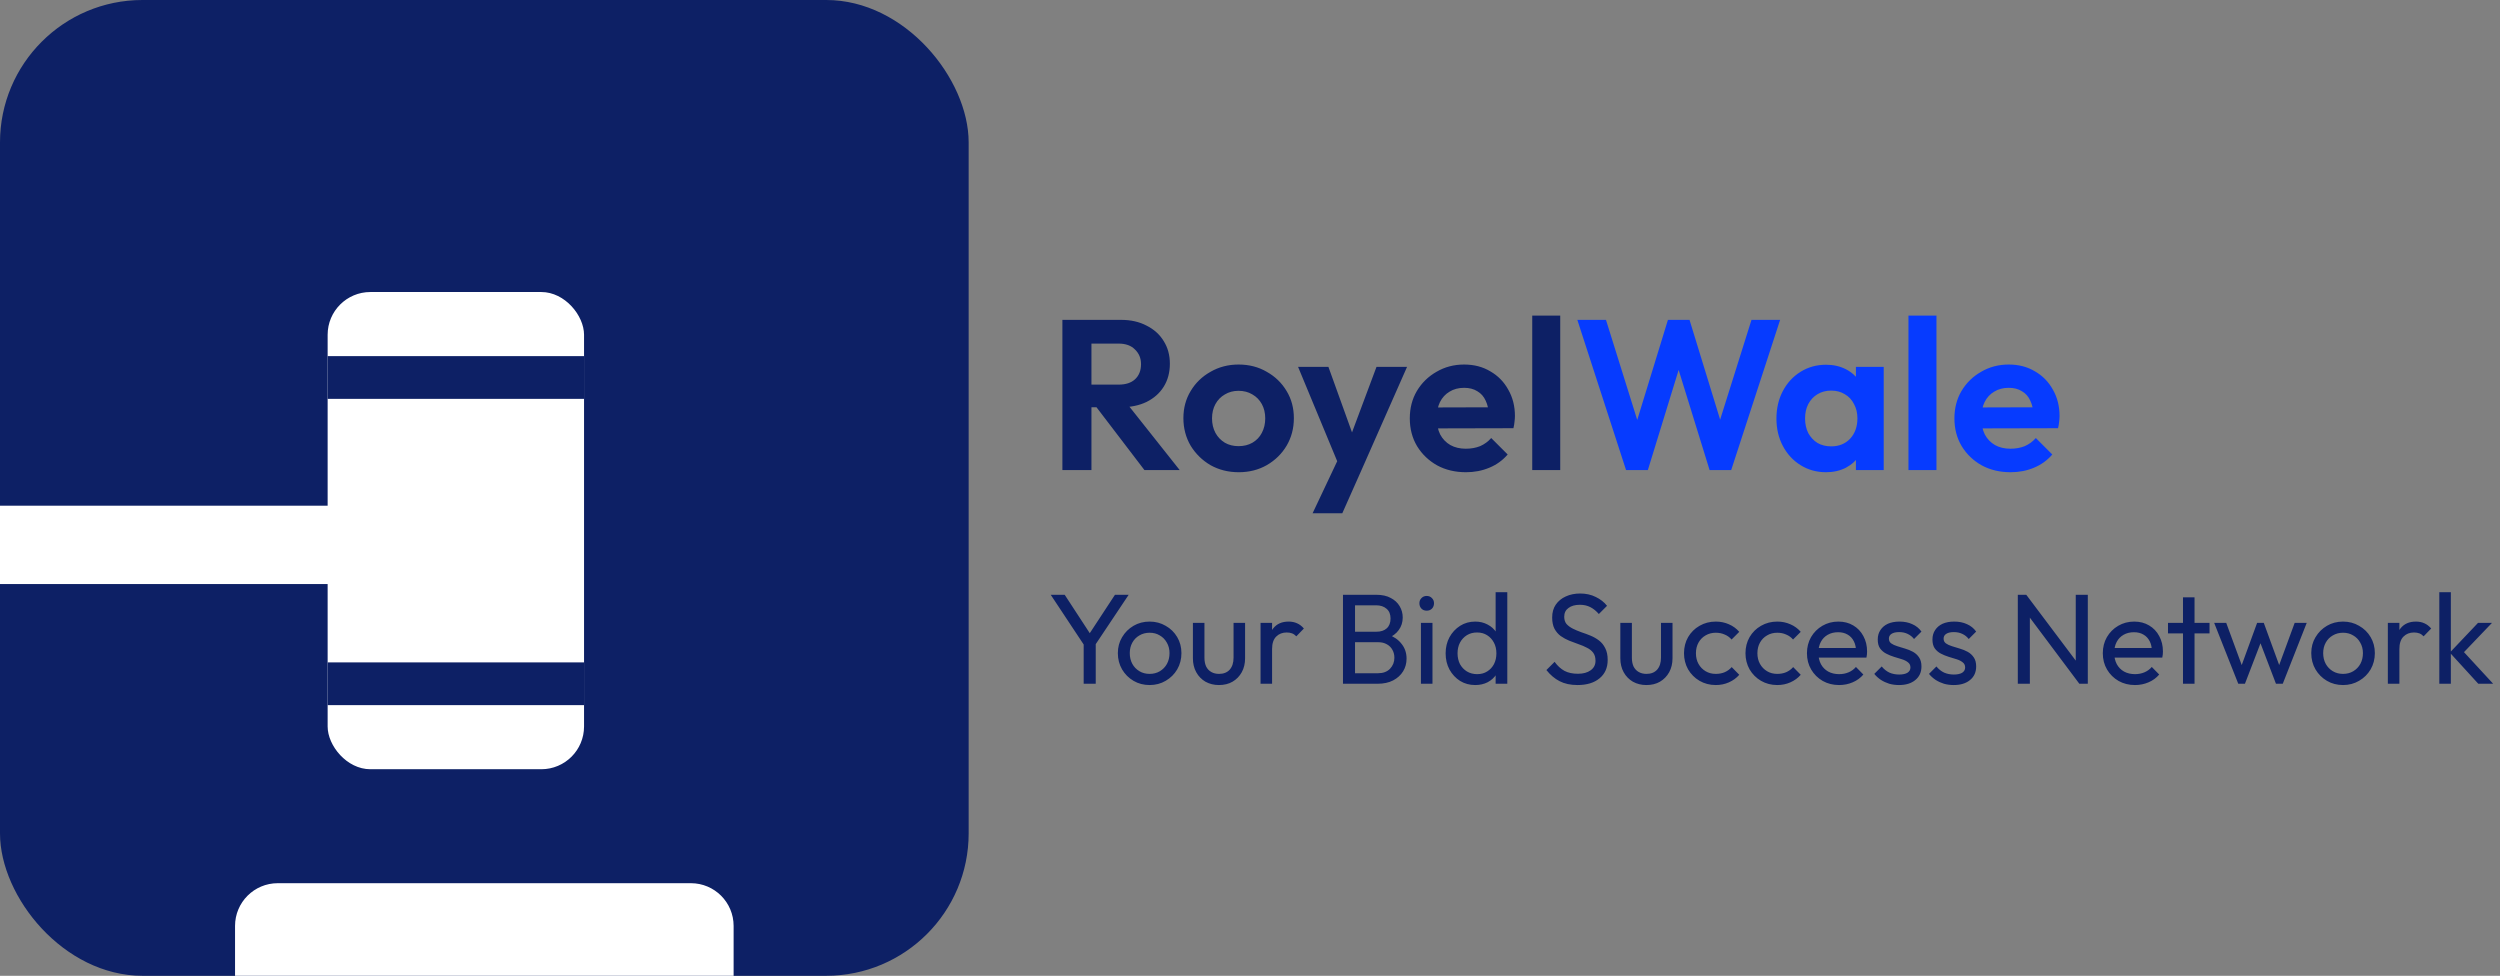 <svg width="351" height="137" viewBox="0 0 351 137" fill="none" xmlns="http://www.w3.org/2000/svg">
<rect x="0" y="0" width="351" height="137" fill="#808080" stroke="none"/>
<rect width="136" height="137" rx="20" fill="#0D2065"/>
<rect x="46" y="41" width="36" height="67" rx="6" fill="white"/>
<rect y="71" width="52" height="11" fill="white"/>
<rect x="46" y="93" width="36" height="6" fill="#0D2065"/>
<rect x="46" y="50" width="36" height="6" fill="#0D2065"/>
<path d="M33 130C33 126.686 35.686 124 39 124H97C100.314 124 103 126.686 103 130V137H33V130Z" fill="white"/>
<path d="M152.16 57.18V54H157.05C158.05 54 158.82 53.75 159.36 53.25C159.92 52.73 160.2 52.02 160.2 51.12C160.2 50.3 159.92 49.62 159.36 49.08C158.82 48.52 158.05 48.24 157.05 48.24H152.16V44.91H157.41C158.77 44.91 159.96 45.18 160.98 45.72C162.02 46.24 162.82 46.96 163.38 47.88C163.96 48.8 164.25 49.86 164.25 51.06C164.25 52.3 163.96 53.38 163.38 54.3C162.82 55.2 162.02 55.91 160.98 56.43C159.94 56.93 158.73 57.18 157.35 57.18H152.16ZM149.16 66V44.91H153.24V66H149.16ZM160.68 66L153.72 56.88L157.47 55.71L165.63 66H160.68ZM173.919 66.3C172.459 66.3 171.139 65.97 169.959 65.31C168.799 64.63 167.869 63.72 167.169 62.58C166.489 61.42 166.149 60.13 166.149 58.71C166.149 57.29 166.489 56.02 167.169 54.9C167.849 53.76 168.779 52.86 169.959 52.2C171.139 51.52 172.449 51.18 173.889 51.18C175.369 51.18 176.689 51.52 177.849 52.2C179.029 52.86 179.959 53.76 180.639 54.9C181.319 56.02 181.659 57.29 181.659 58.71C181.659 60.13 181.319 61.42 180.639 62.58C179.959 63.72 179.029 64.63 177.849 65.31C176.689 65.97 175.379 66.3 173.919 66.3ZM173.889 62.64C174.629 62.64 175.279 62.48 175.839 62.16C176.419 61.82 176.859 61.36 177.159 60.78C177.479 60.18 177.639 59.5 177.639 58.74C177.639 57.98 177.479 57.31 177.159 56.73C176.839 56.15 176.399 55.7 175.839 55.38C175.279 55.04 174.629 54.87 173.889 54.87C173.169 54.87 172.529 55.04 171.969 55.38C171.409 55.7 170.969 56.15 170.649 56.73C170.329 57.31 170.169 57.98 170.169 58.74C170.169 59.5 170.329 60.18 170.649 60.78C170.969 61.36 171.409 61.82 171.969 62.16C172.529 62.48 173.169 62.64 173.889 62.64ZM188.31 66.12L182.25 51.51H186.51L190.53 62.67H189.09L193.26 51.51H197.55L191.1 66.12H188.31ZM184.29 72.06L188.7 62.73L191.1 66.12L188.46 72.06H184.29ZM205.826 66.3C204.306 66.3 202.956 65.98 201.776 65.34C200.596 64.68 199.656 63.78 198.956 62.64C198.276 61.5 197.936 60.2 197.936 58.74C197.936 57.3 198.266 56.02 198.926 54.9C199.606 53.76 200.526 52.86 201.686 52.2C202.846 51.52 204.136 51.18 205.556 51.18C206.956 51.18 208.186 51.5 209.246 52.14C210.326 52.76 211.166 53.62 211.766 54.72C212.386 55.8 212.696 57.03 212.696 58.41C212.696 58.67 212.676 58.94 212.636 59.22C212.616 59.48 212.566 59.78 212.486 60.12L200.306 60.15V57.21L210.656 57.18L209.066 58.41C209.026 57.55 208.866 56.83 208.586 56.25C208.326 55.67 207.936 55.23 207.416 54.93C206.916 54.61 206.296 54.45 205.556 54.45C204.776 54.45 204.096 54.63 203.516 54.99C202.936 55.33 202.486 55.82 202.166 56.46C201.866 57.08 201.716 57.82 201.716 58.68C201.716 59.56 201.876 60.33 202.196 60.99C202.536 61.63 203.016 62.13 203.636 62.49C204.256 62.83 204.976 63 205.796 63C206.536 63 207.206 62.88 207.806 62.64C208.406 62.38 208.926 62 209.366 61.5L211.676 63.81C210.976 64.63 210.116 65.25 209.096 65.67C208.096 66.09 207.006 66.3 205.826 66.3ZM215.127 66V44.31H219.057V66H215.127Z" fill="#0D2065"/>
<path d="M228.299 66L221.459 44.91H225.479L230.549 61.14H229.199L234.179 44.91H237.209L242.189 61.14H240.809L245.909 44.91H249.929L243.059 66H240.029L235.019 49.8H236.339L231.359 66H228.299ZM256.372 66.3C255.052 66.3 253.862 65.97 252.802 65.31C251.742 64.65 250.912 63.75 250.312 62.61C249.712 61.47 249.412 60.19 249.412 58.77C249.412 57.33 249.712 56.04 250.312 54.9C250.912 53.76 251.742 52.86 252.802 52.2C253.862 51.54 255.052 51.21 256.372 51.21C257.412 51.21 258.342 51.42 259.162 51.84C259.982 52.26 260.632 52.85 261.112 53.61C261.612 54.35 261.882 55.19 261.922 56.13V61.35C261.882 62.31 261.612 63.16 261.112 63.9C260.632 64.64 259.982 65.23 259.162 65.67C258.342 66.09 257.412 66.3 256.372 66.3ZM257.092 62.67C258.192 62.67 259.082 62.31 259.762 61.59C260.442 60.85 260.782 59.9 260.782 58.74C260.782 57.98 260.622 57.31 260.302 56.73C260.002 56.13 259.572 55.67 259.012 55.35C258.472 55.01 257.832 54.84 257.092 54.84C256.372 54.84 255.732 55.01 255.172 55.35C254.632 55.67 254.202 56.13 253.882 56.73C253.582 57.31 253.432 57.98 253.432 58.74C253.432 59.52 253.582 60.21 253.882 60.81C254.202 61.39 254.632 61.85 255.172 62.19C255.732 62.51 256.372 62.67 257.092 62.67ZM260.572 66V62.1L261.202 58.56L260.572 55.08V51.51H264.472V66H260.572ZM267.949 66V44.31H271.879V66H267.949ZM282.291 66.3C280.771 66.3 279.421 65.98 278.241 65.34C277.061 64.68 276.121 63.78 275.421 62.64C274.741 61.5 274.401 60.2 274.401 58.74C274.401 57.3 274.731 56.02 275.391 54.9C276.071 53.76 276.991 52.86 278.151 52.2C279.311 51.52 280.601 51.18 282.021 51.18C283.421 51.18 284.651 51.5 285.711 52.14C286.791 52.76 287.631 53.62 288.231 54.72C288.851 55.8 289.161 57.03 289.161 58.41C289.161 58.67 289.141 58.94 289.101 59.22C289.081 59.48 289.031 59.78 288.951 60.12L276.771 60.15V57.21L287.121 57.18L285.531 58.41C285.491 57.55 285.331 56.83 285.051 56.25C284.791 55.67 284.401 55.23 283.881 54.93C283.381 54.61 282.761 54.45 282.021 54.45C281.241 54.45 280.561 54.63 279.981 54.99C279.401 55.33 278.951 55.82 278.631 56.46C278.331 57.08 278.181 57.82 278.181 58.68C278.181 59.56 278.341 60.33 278.661 60.99C279.001 61.63 279.481 62.13 280.101 62.49C280.721 62.83 281.441 63 282.261 63C283.001 63 283.671 62.88 284.271 62.64C284.871 62.38 285.391 62 285.831 61.5L288.141 63.81C287.441 64.63 286.581 65.25 285.561 65.67C284.561 66.09 283.471 66.3 282.291 66.3Z" fill="#063BFF"/>
<path d="M152.436 90.924L147.522 83.508H149.484L153.444 89.574H152.562L156.54 83.508H158.466L153.516 90.924H152.436ZM152.148 96V89.808H153.84V96H152.148ZM161.41 96.18C160.57 96.18 159.814 95.982 159.142 95.586C158.47 95.19 157.936 94.656 157.54 93.984C157.144 93.3 156.946 92.538 156.946 91.698C156.946 90.87 157.144 90.126 157.54 89.466C157.936 88.794 158.47 88.26 159.142 87.864C159.814 87.468 160.57 87.27 161.41 87.27C162.238 87.27 162.988 87.468 163.66 87.864C164.344 88.248 164.884 88.776 165.28 89.448C165.676 90.12 165.874 90.87 165.874 91.698C165.874 92.538 165.676 93.3 165.28 93.984C164.884 94.656 164.344 95.19 163.66 95.586C162.988 95.982 162.238 96.18 161.41 96.18ZM161.41 94.614C161.95 94.614 162.43 94.488 162.85 94.236C163.27 93.984 163.6 93.642 163.84 93.21C164.08 92.766 164.2 92.262 164.2 91.698C164.2 91.146 164.074 90.654 163.822 90.222C163.582 89.79 163.252 89.454 162.832 89.214C162.424 88.962 161.95 88.836 161.41 88.836C160.87 88.836 160.39 88.962 159.97 89.214C159.55 89.454 159.22 89.79 158.98 90.222C158.74 90.654 158.62 91.146 158.62 91.698C158.62 92.262 158.74 92.766 158.98 93.21C159.22 93.642 159.55 93.984 159.97 94.236C160.39 94.488 160.87 94.614 161.41 94.614ZM171.138 96.18C170.442 96.18 169.812 96.024 169.248 95.712C168.696 95.388 168.264 94.944 167.952 94.38C167.64 93.816 167.484 93.162 167.484 92.418V87.45H169.104V92.346C169.104 92.814 169.182 93.222 169.338 93.57C169.506 93.906 169.746 94.164 170.058 94.344C170.37 94.524 170.736 94.614 171.156 94.614C171.792 94.614 172.29 94.416 172.65 94.02C173.01 93.612 173.19 93.054 173.19 92.346V87.45H174.81V92.418C174.81 93.162 174.654 93.816 174.342 94.38C174.03 94.944 173.598 95.388 173.046 95.712C172.506 96.024 171.87 96.18 171.138 96.18ZM176.981 96V87.45H178.601V96H176.981ZM178.601 91.122L177.989 90.852C177.989 89.76 178.241 88.89 178.745 88.242C179.249 87.594 179.975 87.27 180.923 87.27C181.355 87.27 181.745 87.348 182.093 87.504C182.441 87.648 182.765 87.894 183.065 88.242L182.003 89.34C181.823 89.148 181.625 89.01 181.409 88.926C181.193 88.842 180.941 88.8 180.653 88.8C180.053 88.8 179.561 88.992 179.177 89.376C178.793 89.76 178.601 90.342 178.601 91.122ZM189.688 96V94.524H193.468C194.188 94.524 194.752 94.314 195.16 93.894C195.568 93.462 195.772 92.946 195.772 92.346C195.772 91.938 195.682 91.572 195.502 91.248C195.322 90.912 195.058 90.648 194.71 90.456C194.374 90.264 193.978 90.168 193.522 90.168H189.688V88.692H193.27C193.87 88.692 194.344 88.536 194.692 88.224C195.052 87.9 195.232 87.438 195.232 86.838C195.232 86.238 195.046 85.782 194.674 85.47C194.302 85.146 193.81 84.984 193.198 84.984H189.688V83.508H193.234C194.05 83.508 194.728 83.658 195.268 83.958C195.82 84.246 196.234 84.63 196.51 85.11C196.798 85.59 196.942 86.118 196.942 86.694C196.942 87.366 196.756 87.954 196.384 88.458C196.024 88.962 195.49 89.358 194.782 89.646L194.926 89.106C195.73 89.394 196.354 89.832 196.798 90.42C197.254 90.996 197.482 91.68 197.482 92.472C197.482 93.132 197.32 93.726 196.996 94.254C196.672 94.782 196.204 95.208 195.592 95.532C194.992 95.844 194.254 96 193.378 96H189.688ZM188.554 96V83.508H190.246V96H188.554ZM199.499 96V87.45H201.119V96H199.499ZM200.309 85.74C200.009 85.74 199.763 85.644 199.571 85.452C199.379 85.248 199.283 84.996 199.283 84.696C199.283 84.408 199.379 84.168 199.571 83.976C199.763 83.772 200.009 83.67 200.309 83.67C200.609 83.67 200.855 83.772 201.047 83.976C201.239 84.168 201.335 84.408 201.335 84.696C201.335 84.996 201.239 85.248 201.047 85.452C200.855 85.644 200.609 85.74 200.309 85.74ZM207.124 96.18C206.332 96.18 205.624 95.988 205 95.604C204.376 95.208 203.878 94.674 203.506 94.002C203.146 93.33 202.966 92.574 202.966 91.734C202.966 90.894 203.146 90.138 203.506 89.466C203.878 88.794 204.376 88.26 205 87.864C205.624 87.468 206.332 87.27 207.124 87.27C207.76 87.27 208.336 87.408 208.852 87.684C209.368 87.948 209.782 88.32 210.094 88.8C210.418 89.268 210.598 89.814 210.634 90.438V93.012C210.598 93.624 210.424 94.17 210.112 94.65C209.8 95.13 209.386 95.508 208.87 95.784C208.354 96.048 207.772 96.18 207.124 96.18ZM207.394 94.65C207.934 94.65 208.402 94.524 208.798 94.272C209.206 94.02 209.524 93.678 209.752 93.246C209.98 92.802 210.094 92.298 210.094 91.734C210.094 91.146 209.974 90.636 209.734 90.204C209.506 89.772 209.188 89.43 208.78 89.178C208.384 88.926 207.916 88.8 207.376 88.8C206.836 88.8 206.362 88.926 205.954 89.178C205.546 89.43 205.222 89.778 204.982 90.222C204.754 90.654 204.64 91.152 204.64 91.716C204.64 92.292 204.754 92.802 204.982 93.246C205.222 93.678 205.546 94.02 205.954 94.272C206.374 94.524 206.854 94.65 207.394 94.65ZM211.624 96H209.986V93.696L210.292 91.608L209.986 89.538V83.148H211.624V96ZM221.489 96.18C220.505 96.18 219.665 96 218.969 95.64C218.273 95.28 217.655 94.758 217.115 94.074L218.267 92.922C218.663 93.474 219.119 93.894 219.635 94.182C220.151 94.458 220.787 94.596 221.543 94.596C222.287 94.596 222.881 94.434 223.325 94.11C223.781 93.786 224.009 93.342 224.009 92.778C224.009 92.31 223.901 91.932 223.685 91.644C223.469 91.356 223.175 91.122 222.803 90.942C222.443 90.75 222.047 90.582 221.615 90.438C221.183 90.282 220.751 90.12 220.319 89.952C219.887 89.772 219.491 89.556 219.131 89.304C218.771 89.04 218.477 88.698 218.249 88.278C218.033 87.858 217.925 87.33 217.925 86.694C217.925 85.986 218.093 85.386 218.429 84.894C218.777 84.39 219.245 84.006 219.833 83.742C220.433 83.466 221.105 83.328 221.849 83.328C222.665 83.328 223.397 83.49 224.045 83.814C224.693 84.126 225.221 84.54 225.629 85.056L224.477 86.208C224.105 85.776 223.703 85.452 223.271 85.236C222.851 85.02 222.365 84.912 221.813 84.912C221.141 84.912 220.607 85.062 220.211 85.362C219.815 85.65 219.617 86.058 219.617 86.586C219.617 87.006 219.725 87.348 219.941 87.612C220.169 87.864 220.463 88.08 220.823 88.26C221.183 88.44 221.579 88.608 222.011 88.764C222.455 88.908 222.893 89.07 223.325 89.25C223.757 89.43 224.153 89.658 224.513 89.934C224.873 90.21 225.161 90.57 225.377 91.014C225.605 91.446 225.719 91.992 225.719 92.652C225.719 93.756 225.335 94.62 224.567 95.244C223.811 95.868 222.785 96.18 221.489 96.18ZM231.149 96.18C230.453 96.18 229.823 96.024 229.259 95.712C228.707 95.388 228.275 94.944 227.963 94.38C227.651 93.816 227.495 93.162 227.495 92.418V87.45H229.115V92.346C229.115 92.814 229.193 93.222 229.349 93.57C229.517 93.906 229.757 94.164 230.069 94.344C230.381 94.524 230.747 94.614 231.167 94.614C231.803 94.614 232.301 94.416 232.661 94.02C233.021 93.612 233.201 93.054 233.201 92.346V87.45H234.821V92.418C234.821 93.162 234.665 93.816 234.353 94.38C234.041 94.944 233.609 95.388 233.057 95.712C232.517 96.024 231.881 96.18 231.149 96.18ZM240.899 96.18C240.059 96.18 239.297 95.982 238.613 95.586C237.941 95.19 237.407 94.656 237.011 93.984C236.627 93.3 236.435 92.544 236.435 91.716C236.435 90.876 236.627 90.12 237.011 89.448C237.407 88.776 237.941 88.248 238.613 87.864C239.297 87.468 240.059 87.27 240.899 87.27C241.559 87.27 242.171 87.396 242.735 87.648C243.299 87.888 243.785 88.242 244.193 88.71L243.113 89.79C242.849 89.478 242.525 89.244 242.141 89.088C241.769 88.92 241.355 88.836 240.899 88.836C240.359 88.836 239.879 88.962 239.459 89.214C239.039 89.454 238.709 89.79 238.469 90.222C238.229 90.654 238.109 91.152 238.109 91.716C238.109 92.28 238.229 92.778 238.469 93.21C238.709 93.642 239.039 93.984 239.459 94.236C239.879 94.488 240.359 94.614 240.899 94.614C241.355 94.614 241.769 94.536 242.141 94.38C242.525 94.212 242.855 93.972 243.131 93.66L244.193 94.74C243.797 95.196 243.311 95.55 242.735 95.802C242.171 96.054 241.559 96.18 240.899 96.18ZM249.53 96.18C248.69 96.18 247.928 95.982 247.244 95.586C246.572 95.19 246.038 94.656 245.642 93.984C245.258 93.3 245.066 92.544 245.066 91.716C245.066 90.876 245.258 90.12 245.642 89.448C246.038 88.776 246.572 88.248 247.244 87.864C247.928 87.468 248.69 87.27 249.53 87.27C250.19 87.27 250.802 87.396 251.366 87.648C251.93 87.888 252.416 88.242 252.824 88.71L251.744 89.79C251.48 89.478 251.156 89.244 250.772 89.088C250.4 88.92 249.986 88.836 249.53 88.836C248.99 88.836 248.51 88.962 248.09 89.214C247.67 89.454 247.34 89.79 247.1 90.222C246.86 90.654 246.74 91.152 246.74 91.716C246.74 92.28 246.86 92.778 247.1 93.21C247.34 93.642 247.67 93.984 248.09 94.236C248.51 94.488 248.99 94.614 249.53 94.614C249.986 94.614 250.4 94.536 250.772 94.38C251.156 94.212 251.486 93.972 251.762 93.66L252.824 94.74C252.428 95.196 251.942 95.55 251.366 95.802C250.802 96.054 250.19 96.18 249.53 96.18ZM258.214 96.18C257.362 96.18 256.594 95.988 255.91 95.604C255.226 95.208 254.686 94.674 254.29 94.002C253.894 93.33 253.696 92.568 253.696 91.716C253.696 90.876 253.888 90.12 254.272 89.448C254.668 88.776 255.196 88.248 255.856 87.864C256.528 87.468 257.278 87.27 258.106 87.27C258.898 87.27 259.594 87.45 260.194 87.81C260.806 88.17 261.28 88.668 261.616 89.304C261.964 89.94 262.138 90.66 262.138 91.464C262.138 91.584 262.132 91.716 262.12 91.86C262.108 91.992 262.084 92.148 262.048 92.328H254.83V90.978H261.184L260.59 91.5C260.59 90.924 260.488 90.438 260.284 90.042C260.08 89.634 259.792 89.322 259.42 89.106C259.048 88.878 258.598 88.764 258.07 88.764C257.518 88.764 257.032 88.884 256.612 89.124C256.192 89.364 255.868 89.7 255.64 90.132C255.412 90.564 255.298 91.074 255.298 91.662C255.298 92.262 255.418 92.79 255.658 93.246C255.898 93.69 256.24 94.038 256.684 94.29C257.128 94.53 257.638 94.65 258.214 94.65C258.694 94.65 259.132 94.566 259.528 94.398C259.936 94.23 260.284 93.978 260.572 93.642L261.616 94.704C261.208 95.184 260.704 95.55 260.104 95.802C259.516 96.054 258.886 96.18 258.214 96.18ZM266.623 96.18C266.143 96.18 265.687 96.12 265.255 96C264.835 95.868 264.445 95.688 264.085 95.46C263.725 95.22 263.413 94.938 263.149 94.614L264.193 93.57C264.505 93.954 264.865 94.242 265.273 94.434C265.681 94.614 266.137 94.704 266.641 94.704C267.145 94.704 267.535 94.62 267.811 94.452C268.087 94.272 268.225 94.026 268.225 93.714C268.225 93.402 268.111 93.162 267.883 92.994C267.667 92.814 267.385 92.67 267.037 92.562C266.689 92.442 266.317 92.328 265.921 92.22C265.537 92.1 265.171 91.95 264.823 91.77C264.475 91.59 264.187 91.344 263.959 91.032C263.743 90.72 263.635 90.306 263.635 89.79C263.635 89.274 263.761 88.83 264.013 88.458C264.265 88.074 264.613 87.78 265.057 87.576C265.513 87.372 266.059 87.27 266.695 87.27C267.367 87.27 267.961 87.39 268.477 87.63C269.005 87.858 269.437 88.206 269.773 88.674L268.729 89.718C268.489 89.406 268.189 89.166 267.829 88.998C267.481 88.83 267.085 88.746 266.641 88.746C266.173 88.746 265.813 88.83 265.561 88.998C265.321 89.154 265.201 89.376 265.201 89.664C265.201 89.952 265.309 90.174 265.525 90.33C265.741 90.486 266.023 90.618 266.371 90.726C266.731 90.834 267.103 90.948 267.487 91.068C267.871 91.176 268.237 91.326 268.585 91.518C268.933 91.71 269.215 91.968 269.431 92.292C269.659 92.616 269.773 93.042 269.773 93.57C269.773 94.374 269.485 95.01 268.909 95.478C268.345 95.946 267.583 96.18 266.623 96.18ZM274.304 96.18C273.824 96.18 273.368 96.12 272.936 96C272.516 95.868 272.126 95.688 271.766 95.46C271.406 95.22 271.094 94.938 270.83 94.614L271.874 93.57C272.186 93.954 272.546 94.242 272.954 94.434C273.362 94.614 273.818 94.704 274.322 94.704C274.826 94.704 275.216 94.62 275.492 94.452C275.768 94.272 275.906 94.026 275.906 93.714C275.906 93.402 275.792 93.162 275.564 92.994C275.348 92.814 275.066 92.67 274.718 92.562C274.37 92.442 273.998 92.328 273.602 92.22C273.218 92.1 272.852 91.95 272.504 91.77C272.156 91.59 271.868 91.344 271.64 91.032C271.424 90.72 271.316 90.306 271.316 89.79C271.316 89.274 271.442 88.83 271.694 88.458C271.946 88.074 272.294 87.78 272.738 87.576C273.194 87.372 273.74 87.27 274.376 87.27C275.048 87.27 275.642 87.39 276.158 87.63C276.686 87.858 277.118 88.206 277.454 88.674L276.41 89.718C276.17 89.406 275.87 89.166 275.51 88.998C275.162 88.83 274.766 88.746 274.322 88.746C273.854 88.746 273.494 88.83 273.242 88.998C273.002 89.154 272.882 89.376 272.882 89.664C272.882 89.952 272.99 90.174 273.206 90.33C273.422 90.486 273.704 90.618 274.052 90.726C274.412 90.834 274.784 90.948 275.168 91.068C275.552 91.176 275.918 91.326 276.266 91.518C276.614 91.71 276.896 91.968 277.112 92.292C277.34 92.616 277.454 93.042 277.454 93.57C277.454 94.374 277.166 95.01 276.59 95.478C276.026 95.946 275.264 96.18 274.304 96.18ZM283.3 96V83.508H284.488L284.992 85.47V96H283.3ZM291.94 96L284.272 85.758L284.488 83.508L292.174 93.732L291.94 96ZM291.94 96L291.436 94.146V83.508H293.128V96H291.94ZM299.752 96.18C298.9 96.18 298.132 95.988 297.448 95.604C296.764 95.208 296.224 94.674 295.828 94.002C295.432 93.33 295.234 92.568 295.234 91.716C295.234 90.876 295.426 90.12 295.81 89.448C296.206 88.776 296.734 88.248 297.394 87.864C298.066 87.468 298.816 87.27 299.644 87.27C300.436 87.27 301.132 87.45 301.732 87.81C302.344 88.17 302.818 88.668 303.154 89.304C303.502 89.94 303.676 90.66 303.676 91.464C303.676 91.584 303.67 91.716 303.658 91.86C303.646 91.992 303.622 92.148 303.586 92.328H296.368V90.978H302.722L302.128 91.5C302.128 90.924 302.026 90.438 301.822 90.042C301.618 89.634 301.33 89.322 300.958 89.106C300.586 88.878 300.136 88.764 299.608 88.764C299.056 88.764 298.57 88.884 298.15 89.124C297.73 89.364 297.406 89.7 297.178 90.132C296.95 90.564 296.836 91.074 296.836 91.662C296.836 92.262 296.956 92.79 297.196 93.246C297.436 93.69 297.778 94.038 298.222 94.29C298.666 94.53 299.176 94.65 299.752 94.65C300.232 94.65 300.67 94.566 301.066 94.398C301.474 94.23 301.822 93.978 302.11 93.642L303.154 94.704C302.746 95.184 302.242 95.55 301.642 95.802C301.054 96.054 300.424 96.18 299.752 96.18ZM306.492 96V83.868H308.112V96H306.492ZM304.386 88.926V87.45H310.218V88.926H304.386ZM314.253 96L310.869 87.45H312.561L315.009 94.11H314.469L316.899 87.45H317.835L320.265 94.11H319.725L322.173 87.45H323.865L320.499 96H319.545L317.079 89.538H317.673L315.189 96H314.253ZM328.965 96.18C328.125 96.18 327.369 95.982 326.697 95.586C326.025 95.19 325.491 94.656 325.095 93.984C324.699 93.3 324.501 92.538 324.501 91.698C324.501 90.87 324.699 90.126 325.095 89.466C325.491 88.794 326.025 88.26 326.697 87.864C327.369 87.468 328.125 87.27 328.965 87.27C329.793 87.27 330.543 87.468 331.215 87.864C331.899 88.248 332.439 88.776 332.835 89.448C333.231 90.12 333.429 90.87 333.429 91.698C333.429 92.538 333.231 93.3 332.835 93.984C332.439 94.656 331.899 95.19 331.215 95.586C330.543 95.982 329.793 96.18 328.965 96.18ZM328.965 94.614C329.505 94.614 329.985 94.488 330.405 94.236C330.825 93.984 331.155 93.642 331.395 93.21C331.635 92.766 331.755 92.262 331.755 91.698C331.755 91.146 331.629 90.654 331.377 90.222C331.137 89.79 330.807 89.454 330.387 89.214C329.979 88.962 329.505 88.836 328.965 88.836C328.425 88.836 327.945 88.962 327.525 89.214C327.105 89.454 326.775 89.79 326.535 90.222C326.295 90.654 326.175 91.146 326.175 91.698C326.175 92.262 326.295 92.766 326.535 93.21C326.775 93.642 327.105 93.984 327.525 94.236C327.945 94.488 328.425 94.614 328.965 94.614ZM335.254 96V87.45H336.874V96H335.254ZM336.874 91.122L336.262 90.852C336.262 89.76 336.514 88.89 337.018 88.242C337.522 87.594 338.248 87.27 339.196 87.27C339.628 87.27 340.018 87.348 340.366 87.504C340.714 87.648 341.038 87.894 341.338 88.242L340.276 89.34C340.096 89.148 339.898 89.01 339.682 88.926C339.466 88.842 339.214 88.8 338.926 88.8C338.326 88.8 337.834 88.992 337.45 89.376C337.066 89.76 336.874 90.342 336.874 91.122ZM347.951 96L343.955 91.626L347.915 87.45H349.877L345.467 92.058L345.539 91.122L350.039 96H347.951ZM342.479 96V83.148H344.099V96H342.479Z" fill="#0D2065"/>
</svg>
